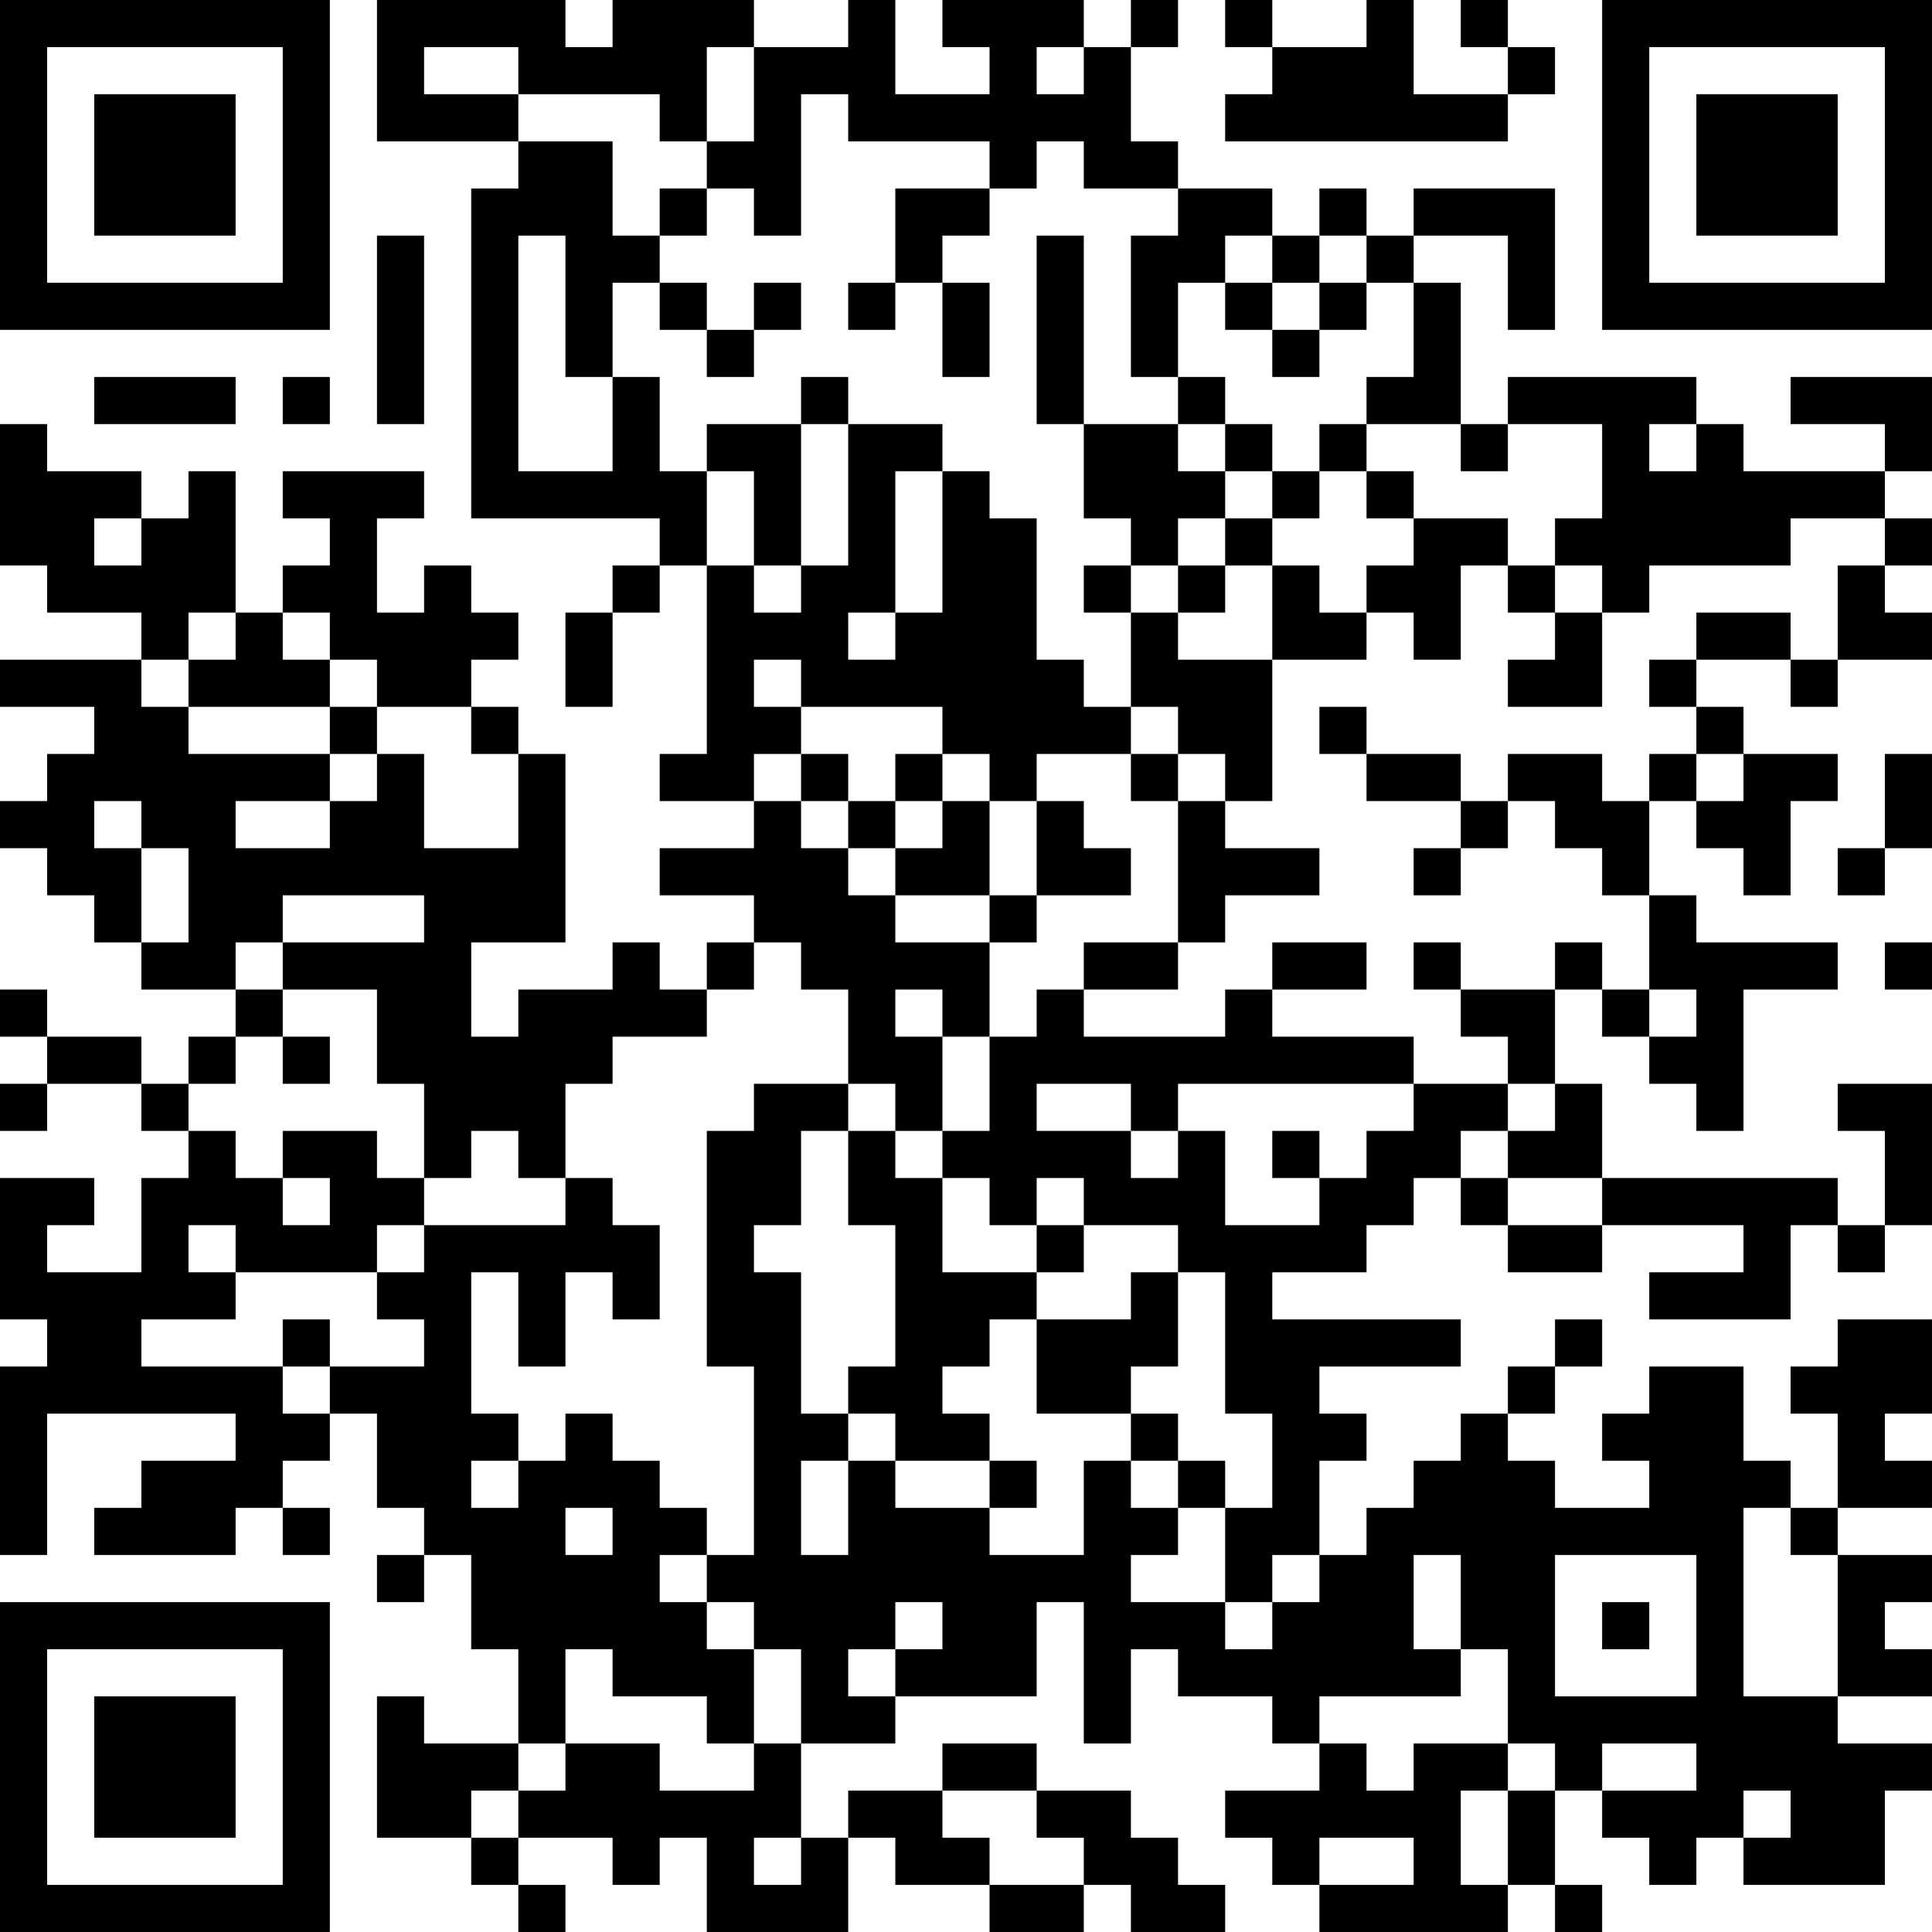 <?xml version="1.0" encoding="UTF-8"?>
<svg xmlns="http://www.w3.org/2000/svg" version="1.1" width="200" height="200" viewBox="0 0 200 200"><rect x="0" y="0" width="200" height="200" fill="#ffffff"/><g transform="scale(4.878)"><g transform="translate(0,0)"><path fill-rule="evenodd" d="M8 0L8 3L11 3L11 4L10 4L10 11L14 11L14 12L13 12L13 13L12 13L12 15L13 15L13 13L14 13L14 12L15 12L15 16L14 16L14 17L16 17L16 18L14 18L14 19L16 19L16 20L15 20L15 21L14 21L14 20L13 20L13 21L11 21L11 22L10 22L10 20L12 20L12 16L11 16L11 15L10 15L10 14L11 14L11 13L10 13L10 12L9 12L9 13L8 13L8 11L9 11L9 10L6 10L6 11L7 11L7 12L6 12L6 13L5 13L5 10L4 10L4 11L3 11L3 10L1 10L1 9L0 9L0 12L1 12L1 13L3 13L3 14L0 14L0 15L2 15L2 16L1 16L1 17L0 17L0 18L1 18L1 19L2 19L2 20L3 20L3 21L5 21L5 22L4 22L4 23L3 23L3 22L1 22L1 21L0 21L0 22L1 22L1 23L0 23L0 24L1 24L1 23L3 23L3 24L4 24L4 25L3 25L3 27L1 27L1 26L2 26L2 25L0 25L0 28L1 28L1 29L0 29L0 33L1 33L1 30L5 30L5 31L3 31L3 32L2 32L2 33L5 33L5 32L6 32L6 33L7 33L7 32L6 32L6 31L7 31L7 30L8 30L8 32L9 32L9 33L8 33L8 34L9 34L9 33L10 33L10 35L11 35L11 37L9 37L9 36L8 36L8 39L10 39L10 40L11 40L11 41L12 41L12 40L11 40L11 39L13 39L13 40L14 40L14 39L15 39L15 41L18 41L18 39L19 39L19 40L21 40L21 41L23 41L23 40L24 40L24 41L26 41L26 40L25 40L25 39L24 39L24 38L22 38L22 37L20 37L20 38L18 38L18 39L17 39L17 37L19 37L19 36L22 36L22 34L23 34L23 37L24 37L24 35L25 35L25 36L27 36L27 37L28 37L28 38L26 38L26 39L27 39L27 40L28 40L28 41L32 41L32 40L33 40L33 41L34 41L34 40L33 40L33 38L34 38L34 39L35 39L35 40L36 40L36 39L37 39L37 40L40 40L40 38L41 38L41 37L39 37L39 36L41 36L41 35L40 35L40 34L41 34L41 33L39 33L39 32L41 32L41 31L40 31L40 30L41 30L41 28L39 28L39 29L38 29L38 30L39 30L39 32L38 32L38 31L37 31L37 29L35 29L35 30L34 30L34 31L35 31L35 32L33 32L33 31L32 31L32 30L33 30L33 29L34 29L34 28L33 28L33 29L32 29L32 30L31 30L31 31L30 31L30 32L29 32L29 33L28 33L28 31L29 31L29 30L28 30L28 29L31 29L31 28L27 28L27 27L29 27L29 26L30 26L30 25L31 25L31 26L32 26L32 27L34 27L34 26L37 26L37 27L35 27L35 28L38 28L38 26L39 26L39 27L40 27L40 26L41 26L41 23L39 23L39 24L40 24L40 26L39 26L39 25L34 25L34 23L33 23L33 21L34 21L34 22L35 22L35 23L36 23L36 24L37 24L37 21L39 21L39 20L36 20L36 19L35 19L35 17L36 17L36 18L37 18L37 19L38 19L38 17L39 17L39 16L37 16L37 15L36 15L36 14L38 14L38 15L39 15L39 14L41 14L41 13L40 13L40 12L41 12L41 11L40 11L40 10L41 10L41 8L38 8L38 9L40 9L40 10L37 10L37 9L36 9L36 8L32 8L32 9L31 9L31 6L30 6L30 5L32 5L32 7L33 7L33 4L30 4L30 5L29 5L29 4L28 4L28 5L27 5L27 4L25 4L25 3L24 3L24 1L25 1L25 0L24 0L24 1L23 1L23 0L20 0L20 1L21 1L21 2L19 2L19 0L18 0L18 1L16 1L16 0L13 0L13 1L12 1L12 0ZM26 0L26 1L27 1L27 2L26 2L26 3L32 3L32 2L33 2L33 1L32 1L32 0L31 0L31 1L32 1L32 2L30 2L30 0L29 0L29 1L27 1L27 0ZM9 1L9 2L11 2L11 3L13 3L13 5L14 5L14 6L13 6L13 8L12 8L12 5L11 5L11 10L13 10L13 8L14 8L14 10L15 10L15 12L16 12L16 13L17 13L17 12L18 12L18 9L20 9L20 10L19 10L19 13L18 13L18 14L19 14L19 13L20 13L20 10L21 10L21 11L22 11L22 14L23 14L23 15L24 15L24 16L22 16L22 17L21 17L21 16L20 16L20 15L17 15L17 14L16 14L16 15L17 15L17 16L16 16L16 17L17 17L17 18L18 18L18 19L19 19L19 20L21 20L21 22L20 22L20 21L19 21L19 22L20 22L20 24L19 24L19 23L18 23L18 21L17 21L17 20L16 20L16 21L15 21L15 22L13 22L13 23L12 23L12 25L11 25L11 24L10 24L10 25L9 25L9 23L8 23L8 21L6 21L6 20L9 20L9 19L6 19L6 20L5 20L5 21L6 21L6 22L5 22L5 23L4 23L4 24L5 24L5 25L6 25L6 26L7 26L7 25L6 25L6 24L8 24L8 25L9 25L9 26L8 26L8 27L5 27L5 26L4 26L4 27L5 27L5 28L3 28L3 29L6 29L6 30L7 30L7 29L9 29L9 28L8 28L8 27L9 27L9 26L12 26L12 25L13 25L13 26L14 26L14 28L13 28L13 27L12 27L12 29L11 29L11 27L10 27L10 30L11 30L11 31L10 31L10 32L11 32L11 31L12 31L12 30L13 30L13 31L14 31L14 32L15 32L15 33L14 33L14 34L15 34L15 35L16 35L16 37L15 37L15 36L13 36L13 35L12 35L12 37L11 37L11 38L10 38L10 39L11 39L11 38L12 38L12 37L14 37L14 38L16 38L16 37L17 37L17 35L16 35L16 34L15 34L15 33L16 33L16 29L15 29L15 24L16 24L16 23L18 23L18 24L17 24L17 26L16 26L16 27L17 27L17 30L18 30L18 31L17 31L17 33L18 33L18 31L19 31L19 32L21 32L21 33L23 33L23 31L24 31L24 32L25 32L25 33L24 33L24 34L26 34L26 35L27 35L27 34L28 34L28 33L27 33L27 34L26 34L26 32L27 32L27 30L26 30L26 27L25 27L25 26L23 26L23 25L22 25L22 26L21 26L21 25L20 25L20 24L21 24L21 22L22 22L22 21L23 21L23 22L26 22L26 21L27 21L27 22L30 22L30 23L25 23L25 24L24 24L24 23L22 23L22 24L24 24L24 25L25 25L25 24L26 24L26 26L28 26L28 25L29 25L29 24L30 24L30 23L32 23L32 24L31 24L31 25L32 25L32 26L34 26L34 25L32 25L32 24L33 24L33 23L32 23L32 22L31 22L31 21L33 21L33 20L34 20L34 21L35 21L35 22L36 22L36 21L35 21L35 19L34 19L34 18L33 18L33 17L32 17L32 16L34 16L34 17L35 17L35 16L36 16L36 17L37 17L37 16L36 16L36 15L35 15L35 14L36 14L36 13L38 13L38 14L39 14L39 12L40 12L40 11L38 11L38 12L35 12L35 13L34 13L34 12L33 12L33 11L34 11L34 9L32 9L32 10L31 10L31 9L29 9L29 8L30 8L30 6L29 6L29 5L28 5L28 6L27 6L27 5L26 5L26 6L25 6L25 8L24 8L24 5L25 5L25 4L23 4L23 3L22 3L22 4L21 4L21 3L18 3L18 2L17 2L17 5L16 5L16 4L15 4L15 3L16 3L16 1L15 1L15 3L14 3L14 2L11 2L11 1ZM22 1L22 2L23 2L23 1ZM14 4L14 5L15 5L15 4ZM19 4L19 6L18 6L18 7L19 7L19 6L20 6L20 8L21 8L21 6L20 6L20 5L21 5L21 4ZM8 5L8 9L9 9L9 5ZM22 5L22 9L23 9L23 11L24 11L24 12L23 12L23 13L24 13L24 15L25 15L25 16L24 16L24 17L25 17L25 20L23 20L23 21L25 21L25 20L26 20L26 19L28 19L28 18L26 18L26 17L27 17L27 14L29 14L29 13L30 13L30 14L31 14L31 12L32 12L32 13L33 13L33 14L32 14L32 15L34 15L34 13L33 13L33 12L32 12L32 11L30 11L30 10L29 10L29 9L28 9L28 10L27 10L27 9L26 9L26 8L25 8L25 9L23 9L23 5ZM14 6L14 7L15 7L15 8L16 8L16 7L17 7L17 6L16 6L16 7L15 7L15 6ZM26 6L26 7L27 7L27 8L28 8L28 7L29 7L29 6L28 6L28 7L27 7L27 6ZM2 8L2 9L5 9L5 8ZM6 8L6 9L7 9L7 8ZM17 8L17 9L15 9L15 10L16 10L16 12L17 12L17 9L18 9L18 8ZM25 9L25 10L26 10L26 11L25 11L25 12L24 12L24 13L25 13L25 14L27 14L27 12L28 12L28 13L29 13L29 12L30 12L30 11L29 11L29 10L28 10L28 11L27 11L27 10L26 10L26 9ZM35 9L35 10L36 10L36 9ZM2 11L2 12L3 12L3 11ZM26 11L26 12L25 12L25 13L26 13L26 12L27 12L27 11ZM4 13L4 14L3 14L3 15L4 15L4 16L7 16L7 17L5 17L5 18L7 18L7 17L8 17L8 16L9 16L9 18L11 18L11 16L10 16L10 15L8 15L8 14L7 14L7 13L6 13L6 14L7 14L7 15L4 15L4 14L5 14L5 13ZM7 15L7 16L8 16L8 15ZM28 15L28 16L29 16L29 17L31 17L31 18L30 18L30 19L31 19L31 18L32 18L32 17L31 17L31 16L29 16L29 15ZM17 16L17 17L18 17L18 18L19 18L19 19L21 19L21 20L22 20L22 19L24 19L24 18L23 18L23 17L22 17L22 19L21 19L21 17L20 17L20 16L19 16L19 17L18 17L18 16ZM25 16L25 17L26 17L26 16ZM40 16L40 18L39 18L39 19L40 19L40 18L41 18L41 16ZM2 17L2 18L3 18L3 20L4 20L4 18L3 18L3 17ZM19 17L19 18L20 18L20 17ZM27 20L27 21L29 21L29 20ZM30 20L30 21L31 21L31 20ZM40 20L40 21L41 21L41 20ZM6 22L6 23L7 23L7 22ZM18 24L18 26L19 26L19 29L18 29L18 30L19 30L19 31L21 31L21 32L22 32L22 31L21 31L21 30L20 30L20 29L21 29L21 28L22 28L22 30L24 30L24 31L25 31L25 32L26 32L26 31L25 31L25 30L24 30L24 29L25 29L25 27L24 27L24 28L22 28L22 27L23 27L23 26L22 26L22 27L20 27L20 25L19 25L19 24ZM27 24L27 25L28 25L28 24ZM6 28L6 29L7 29L7 28ZM12 32L12 33L13 33L13 32ZM37 32L37 36L39 36L39 33L38 33L38 32ZM30 33L30 35L31 35L31 36L28 36L28 37L29 37L29 38L30 38L30 37L32 37L32 38L31 38L31 40L32 40L32 38L33 38L33 37L32 37L32 35L31 35L31 33ZM33 33L33 36L36 36L36 33ZM19 34L19 35L18 35L18 36L19 36L19 35L20 35L20 34ZM34 34L34 35L35 35L35 34ZM34 37L34 38L36 38L36 37ZM20 38L20 39L21 39L21 40L23 40L23 39L22 39L22 38ZM37 38L37 39L38 39L38 38ZM16 39L16 40L17 40L17 39ZM28 39L28 40L30 40L30 39ZM0 0L0 7L7 7L7 0ZM1 1L1 6L6 6L6 1ZM2 2L2 5L5 5L5 2ZM34 0L34 7L41 7L41 0ZM35 1L35 6L40 6L40 1ZM36 2L36 5L39 5L39 2ZM0 34L0 41L7 41L7 34ZM1 35L1 40L6 40L6 35ZM2 36L2 39L5 39L5 36Z" fill="#000000"/></g></g></svg>
